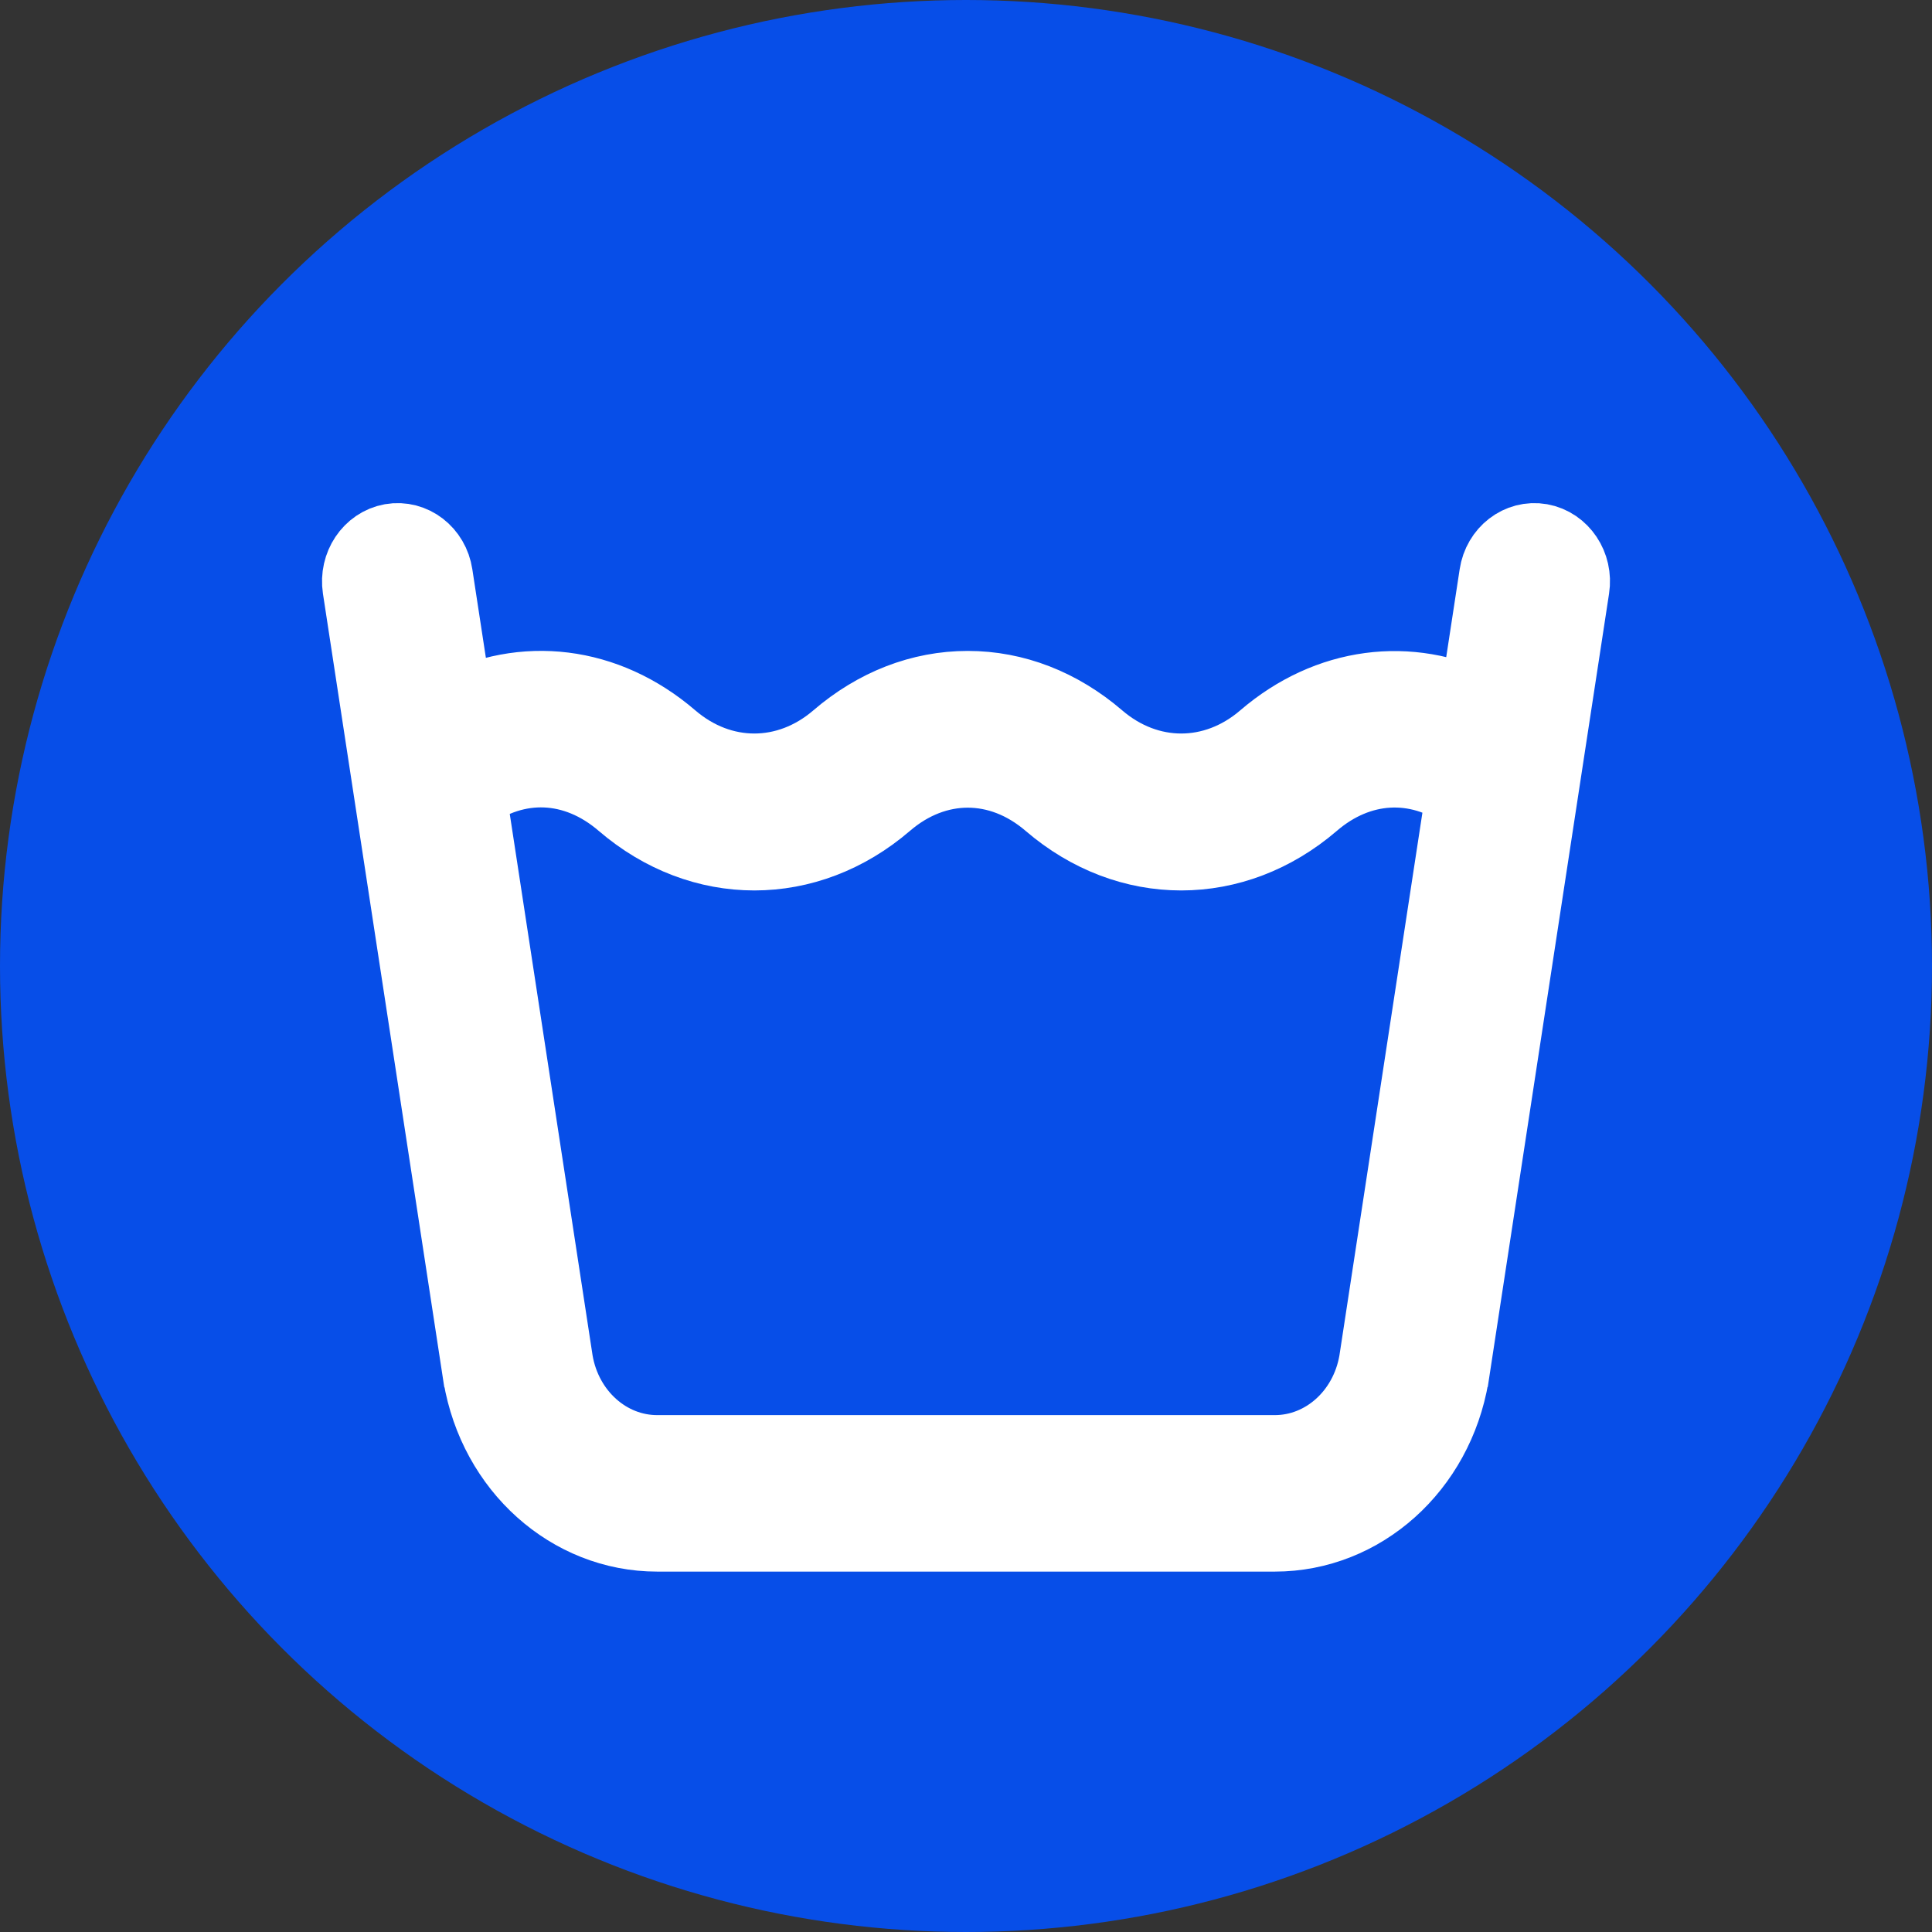 <svg width="24" height="24" viewBox="0 0 24 24" fill="none" xmlns="http://www.w3.org/2000/svg">
<rect x="0" y="0" width="24" height="24" fill="#333333" stroke="none"/>
<circle cx="12" cy="12" r="12" fill="#074EE8"/>
<path d="M19.132 6.756C18.892 6.714 18.666 6.888 18.627 7.146L18.368 8.838C17.509 8.41 16.517 8.53 15.732 9.204C15.099 9.748 14.248 9.748 13.615 9.204C13.144 8.8 12.594 8.586 12.022 8.586C11.45 8.586 10.899 8.8 10.429 9.204C9.796 9.748 8.945 9.748 8.312 9.204C7.511 8.516 6.502 8.404 5.635 8.858L5.373 7.146C5.334 6.888 5.108 6.714 4.868 6.756C4.629 6.799 4.467 7.041 4.506 7.299L6.001 17.077C6.002 17.079 6.002 17.082 6.003 17.085C6.193 18.208 7.102 19.023 8.164 19.023H15.836C16.898 19.023 17.807 18.208 17.997 17.085C17.998 17.082 17.998 17.079 17.999 17.077L19.494 7.299C19.534 7.041 19.371 6.799 19.132 6.756ZM17.132 16.92C17.017 17.591 16.472 18.079 15.836 18.079H8.164C7.528 18.079 6.983 17.591 6.868 16.92L5.787 9.852C6.405 9.396 7.159 9.422 7.763 9.942C8.726 10.769 10.018 10.767 10.978 9.942C11.612 9.397 12.432 9.397 13.066 9.942C14.029 10.769 15.32 10.767 16.281 9.942C16.869 9.436 17.607 9.399 18.217 9.824L17.132 16.92Z" fill="white" stroke="white"/>
</svg>
